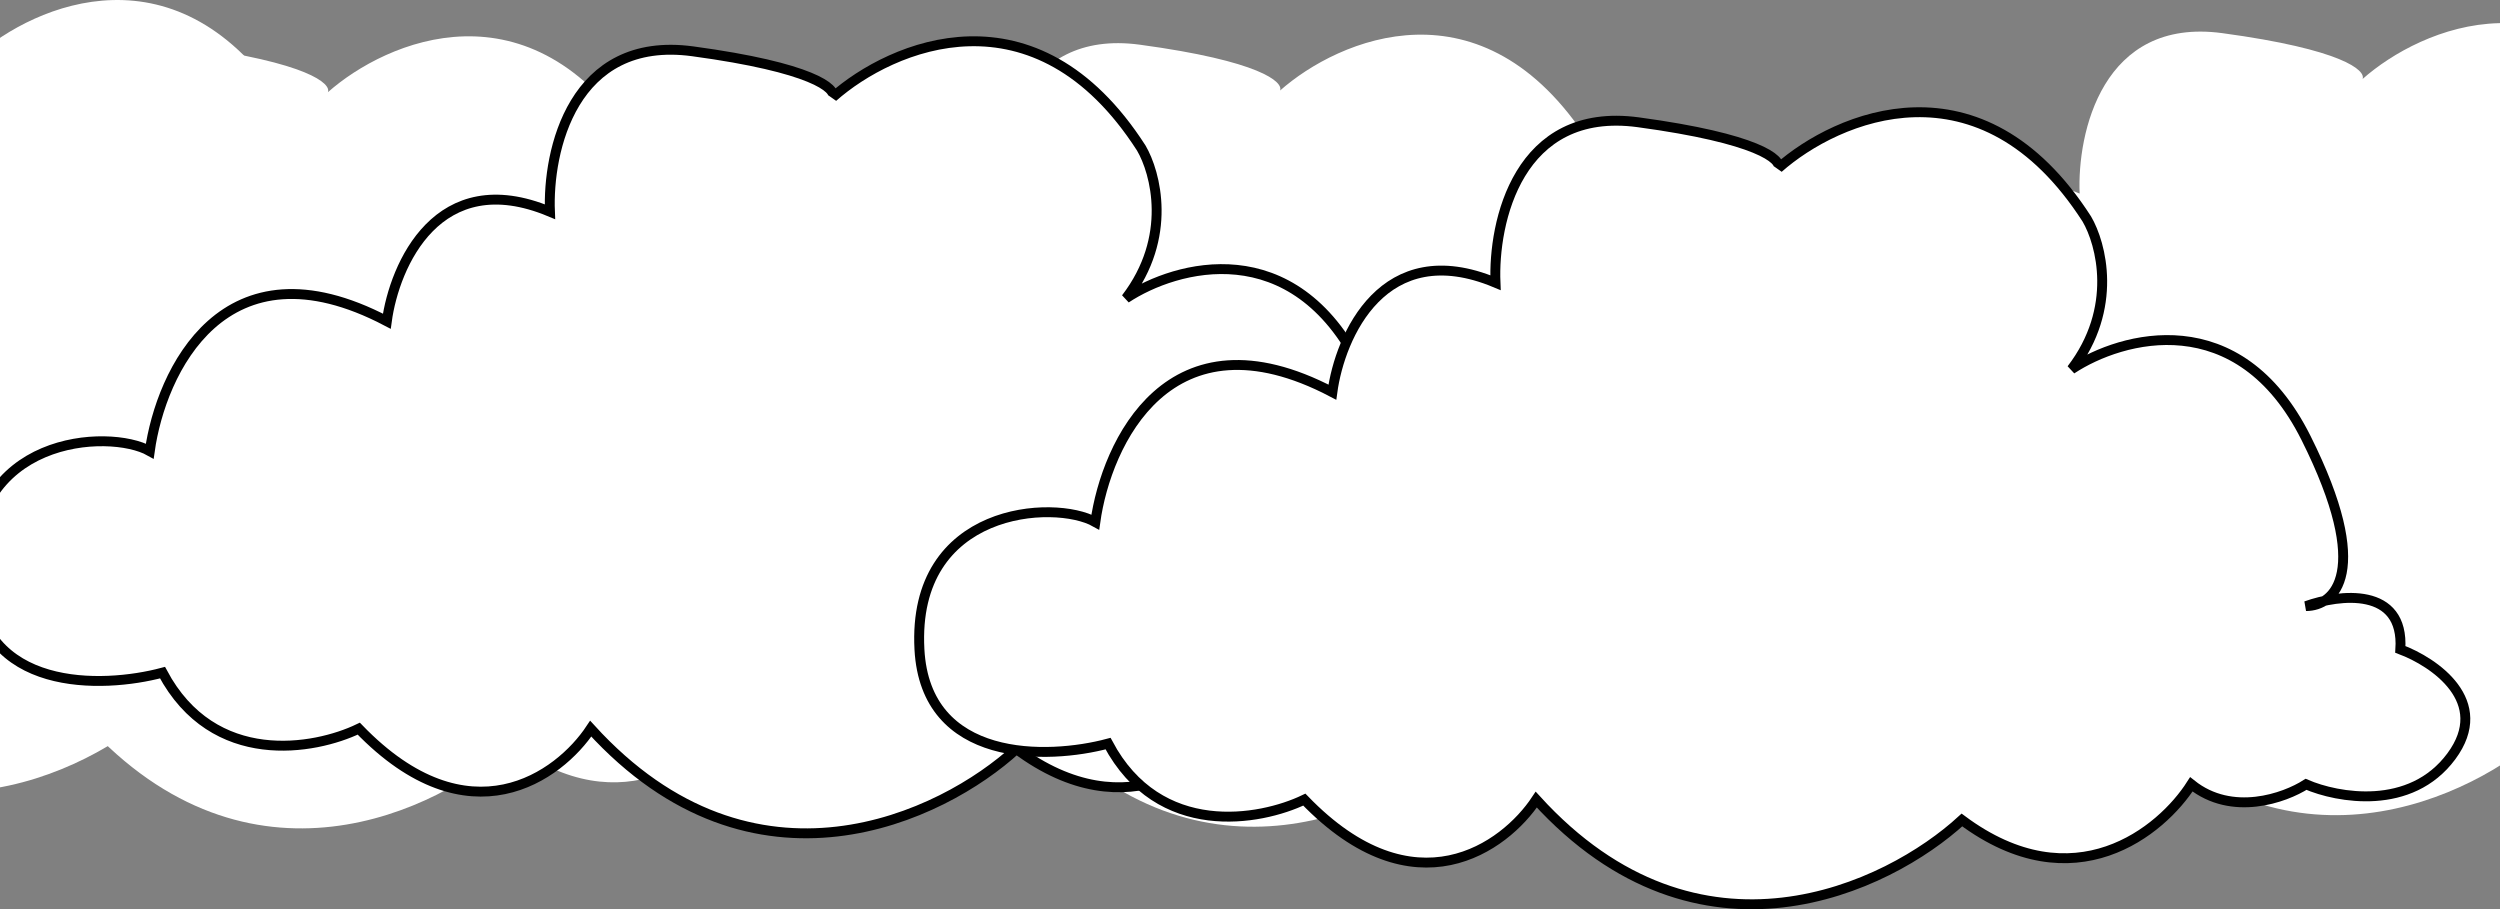 <svg width="1515" height="551" viewBox="0 0 1515 551" fill="none" xmlns="http://www.w3.org/2000/svg">
<rect x="0" y="0" width="1515" height="551" fill="#808080" stroke="none"/>
<path d="M-161.021 416.568C-180.072 445.374 -234.854 485.701 -301.582 416.568C-328.356 429.428 -389.626 440.641 -420.518 382.619C-457.074 392.392 -531.114 394.655 -534.821 325.522C-539.455 239.106 -452.955 234.477 -428.241 248.365C-421.548 200.527 -383.447 117.814 -284.591 169.664C-279.957 135.715 -253.699 74.915 -185.735 103.309C-187.28 66.788 -172.142 -3.786 -99.236 6.09C-26.33 15.967 -12.222 28.723 -14.282 33.867C21.245 2.49 108.362 -35.266 172.618 64.73C181.371 79.647 191.772 118.74 163.35 155.776C193.728 135.715 264.678 115.963 305.456 197.441C337.572 261.612 329.639 287.878 316.519 296.141C337.275 291.654 364.677 293.469 362.607 325.522C383.202 333.238 418.214 357.003 393.5 390.335C368.786 423.667 324.506 415.539 305.456 407.309C292.584 415.539 260.662 427.062 235.948 407.309C217.927 435.6 164.895 479.529 96.931 428.913C52.137 470.064 -62.165 525.206 -161.021 416.568Z" fill="white"/>
<path d="M51.979 438.568C32.928 467.374 -21.854 507.701 -88.582 438.568C-115.356 451.428 -176.626 462.641 -207.518 404.619C-244.074 414.392 -318.114 416.655 -321.821 347.522C-326.455 261.106 -239.955 256.477 -215.241 270.365C-208.548 222.527 -170.447 139.814 -71.591 191.664C-66.957 157.715 -40.699 96.915 27.265 125.309C25.72 88.788 40.858 18.214 113.764 28.09C186.67 37.967 200.778 50.723 198.718 55.867C234.245 24.49 321.362 -13.266 385.618 86.73C394.371 101.647 404.772 140.74 376.35 177.776C406.728 157.715 477.678 137.963 518.456 219.441C550.572 283.612 542.639 309.878 529.519 318.141C550.275 313.654 577.677 315.469 575.607 347.522C596.202 355.238 631.214 379.003 606.5 412.335C581.786 445.667 537.506 437.539 518.456 429.309C505.584 437.539 473.662 449.062 448.948 429.309C430.927 457.6 377.895 501.529 309.932 450.913C265.137 492.064 150.835 547.206 51.979 438.568Z" fill="white"/>
<path d="M628.979 437.568C609.928 466.374 555.146 506.701 488.418 437.568C461.644 450.428 400.374 461.641 369.482 403.619C332.926 413.392 258.886 415.655 255.179 346.522C250.545 260.106 337.045 255.477 361.759 269.365C368.452 221.527 406.553 138.814 505.409 190.664C510.043 156.715 536.301 95.915 604.265 124.309C602.72 87.788 617.858 17.214 690.764 27.09C763.67 36.967 777.778 49.723 775.718 54.867C811.245 23.49 898.362 -14.266 962.618 85.73C971.371 100.647 981.772 139.74 953.35 176.776C983.728 156.715 1054.68 136.963 1095.46 218.441C1127.57 282.612 1119.64 308.878 1106.52 317.141C1127.27 312.654 1154.68 314.469 1152.61 346.522C1173.2 354.238 1208.21 378.003 1183.5 411.335C1158.79 444.667 1114.51 436.539 1095.46 428.309C1082.58 436.539 1050.66 448.062 1025.95 428.309C1007.93 456.6 954.895 500.529 886.932 449.913C842.137 491.064 727.835 546.206 628.979 437.568Z" fill="white"/>
<path d="M357.979 441.568C338.928 470.374 284.146 510.701 217.418 441.568C190.644 454.428 129.374 465.641 98.482 407.619C61.925 417.392 -12.114 419.655 -15.821 350.522C-20.455 264.106 66.044 259.477 90.758 273.365C97.452 225.527 135.553 142.814 234.409 194.664C239.043 160.715 265.301 99.915 333.265 128.309C331.72 91.788 346.858 21.214 419.764 31.09C492.67 40.967 506.778 53.723 504.718 58.867C540.245 27.49 627.362 -10.266 691.618 89.73C700.371 104.647 710.772 143.74 682.35 180.776C712.728 160.715 783.678 140.963 824.456 222.441C856.572 286.612 848.639 312.878 835.519 321.141C856.275 316.654 883.677 318.469 881.607 350.522C902.202 358.238 937.214 382.003 912.5 415.335C887.786 448.667 843.506 440.539 824.456 432.309C811.584 440.539 779.662 452.062 754.948 432.309C736.927 460.6 683.895 504.529 615.932 453.913C571.137 495.064 456.835 550.206 357.979 441.568Z" fill="white"/>
<path d="M357.979 441.568C338.929 470.374 284.146 510.701 217.418 441.568C190.644 454.428 129.374 465.641 98.482 407.619C61.925 417.392 -12.114 419.655 -15.821 350.522C-20.455 264.106 66.044 259.477 90.758 273.365C97.452 225.527 135.553 142.814 234.409 194.664C239.043 160.715 265.301 99.915 333.265 128.309C331.72 91.788 346.858 21.214 419.764 31.09C492.67 40.967 506.778 53.723 504.718 58.867C540.245 27.49 627.362 -10.266 691.618 89.73C700.371 104.647 710.772 143.74 682.35 180.776C712.728 160.715 783.678 140.963 824.456 222.441C865.234 303.919 841.447 324.289 824.456 324.289C844.536 317.087 884.079 312.252 881.607 350.522C902.202 358.238 937.214 382.003 912.5 415.335C887.786 448.667 843.506 440.539 824.456 432.309C811.584 440.539 779.662 452.062 754.948 432.309C736.927 460.6 683.895 504.529 615.931 453.913C571.137 495.064 456.835 550.206 357.979 441.568Z" stroke="black" stroke-width="6"/>
<path d="M1284.98 430.568C1265.93 459.374 1211.15 499.701 1144.42 430.568C1117.64 443.428 1056.37 454.641 1025.48 396.619C988.926 406.392 914.886 408.655 911.179 339.522C906.545 253.106 993.045 248.477 1017.76 262.365C1024.45 214.527 1062.55 131.814 1161.41 183.664C1166.04 149.715 1192.3 88.915 1260.26 117.309C1258.72 80.788 1273.86 10.214 1346.76 20.09C1419.67 29.967 1433.78 42.723 1431.72 47.867C1467.24 16.49 1554.36 -21.266 1618.62 78.73C1627.37 93.647 1637.77 132.74 1609.35 169.776C1639.73 149.715 1710.68 129.963 1751.46 211.441C1783.57 275.612 1775.64 301.878 1762.52 310.141C1783.27 305.654 1810.68 307.469 1808.61 339.522C1829.2 347.238 1864.21 371.003 1839.5 404.335C1814.79 437.667 1770.51 429.539 1751.46 421.309C1738.58 429.539 1706.66 441.062 1681.95 421.309C1663.93 449.6 1610.9 493.529 1542.93 442.913C1498.14 484.064 1383.83 539.206 1284.98 430.568Z" fill="white"/>
<path d="M930.979 484.568C911.928 513.374 857.146 553.701 790.418 484.568C763.644 497.428 702.374 508.641 671.482 450.619C634.926 460.392 560.886 462.655 557.179 393.522C552.545 307.106 639.045 302.477 663.759 316.365C670.452 268.527 708.553 185.814 807.409 237.664C812.043 203.715 838.301 142.915 906.265 171.309C904.72 134.788 919.858 64.214 992.764 74.09C1065.67 83.967 1079.78 96.723 1077.72 101.867C1113.24 70.49 1200.36 32.734 1264.62 132.73C1273.37 147.647 1283.77 186.74 1255.35 223.776C1285.73 203.715 1356.68 183.963 1397.46 265.441C1429.57 329.612 1421.64 355.878 1408.52 364.141C1429.27 359.654 1456.68 361.469 1454.61 393.522C1475.2 401.238 1510.21 425.003 1485.5 458.335C1460.79 491.667 1416.51 483.539 1397.46 475.309C1384.58 483.539 1352.66 495.062 1327.95 475.309C1309.93 503.6 1256.9 547.529 1188.93 496.913C1144.14 538.064 1029.83 593.206 930.979 484.568Z" fill="white"/>
<path d="M930.979 484.568C911.929 513.374 857.146 553.701 790.418 484.568C763.644 497.428 702.374 508.641 671.482 450.619C634.926 460.392 560.886 462.655 557.179 393.522C552.545 307.106 639.045 302.477 663.759 316.365C670.452 268.527 708.553 185.814 807.409 237.664C812.043 203.715 838.301 142.915 906.265 171.309C904.72 134.788 919.858 64.214 992.764 74.09C1065.67 83.967 1079.78 96.723 1077.72 101.867C1113.24 70.49 1200.36 32.734 1264.62 132.73C1273.37 147.647 1283.77 186.74 1255.35 223.776C1285.73 203.715 1356.68 183.963 1397.46 265.441C1438.23 346.919 1414.45 367.289 1397.46 367.289C1417.54 360.087 1457.08 355.252 1454.61 393.522C1475.2 401.238 1510.21 425.003 1485.5 458.335C1460.79 491.667 1416.51 483.539 1397.46 475.309C1384.58 483.539 1352.66 495.062 1327.95 475.309C1309.93 503.6 1256.9 547.529 1188.93 496.913C1144.14 538.064 1029.83 593.206 930.979 484.568Z" stroke="black" stroke-width="6"/>
</svg>
